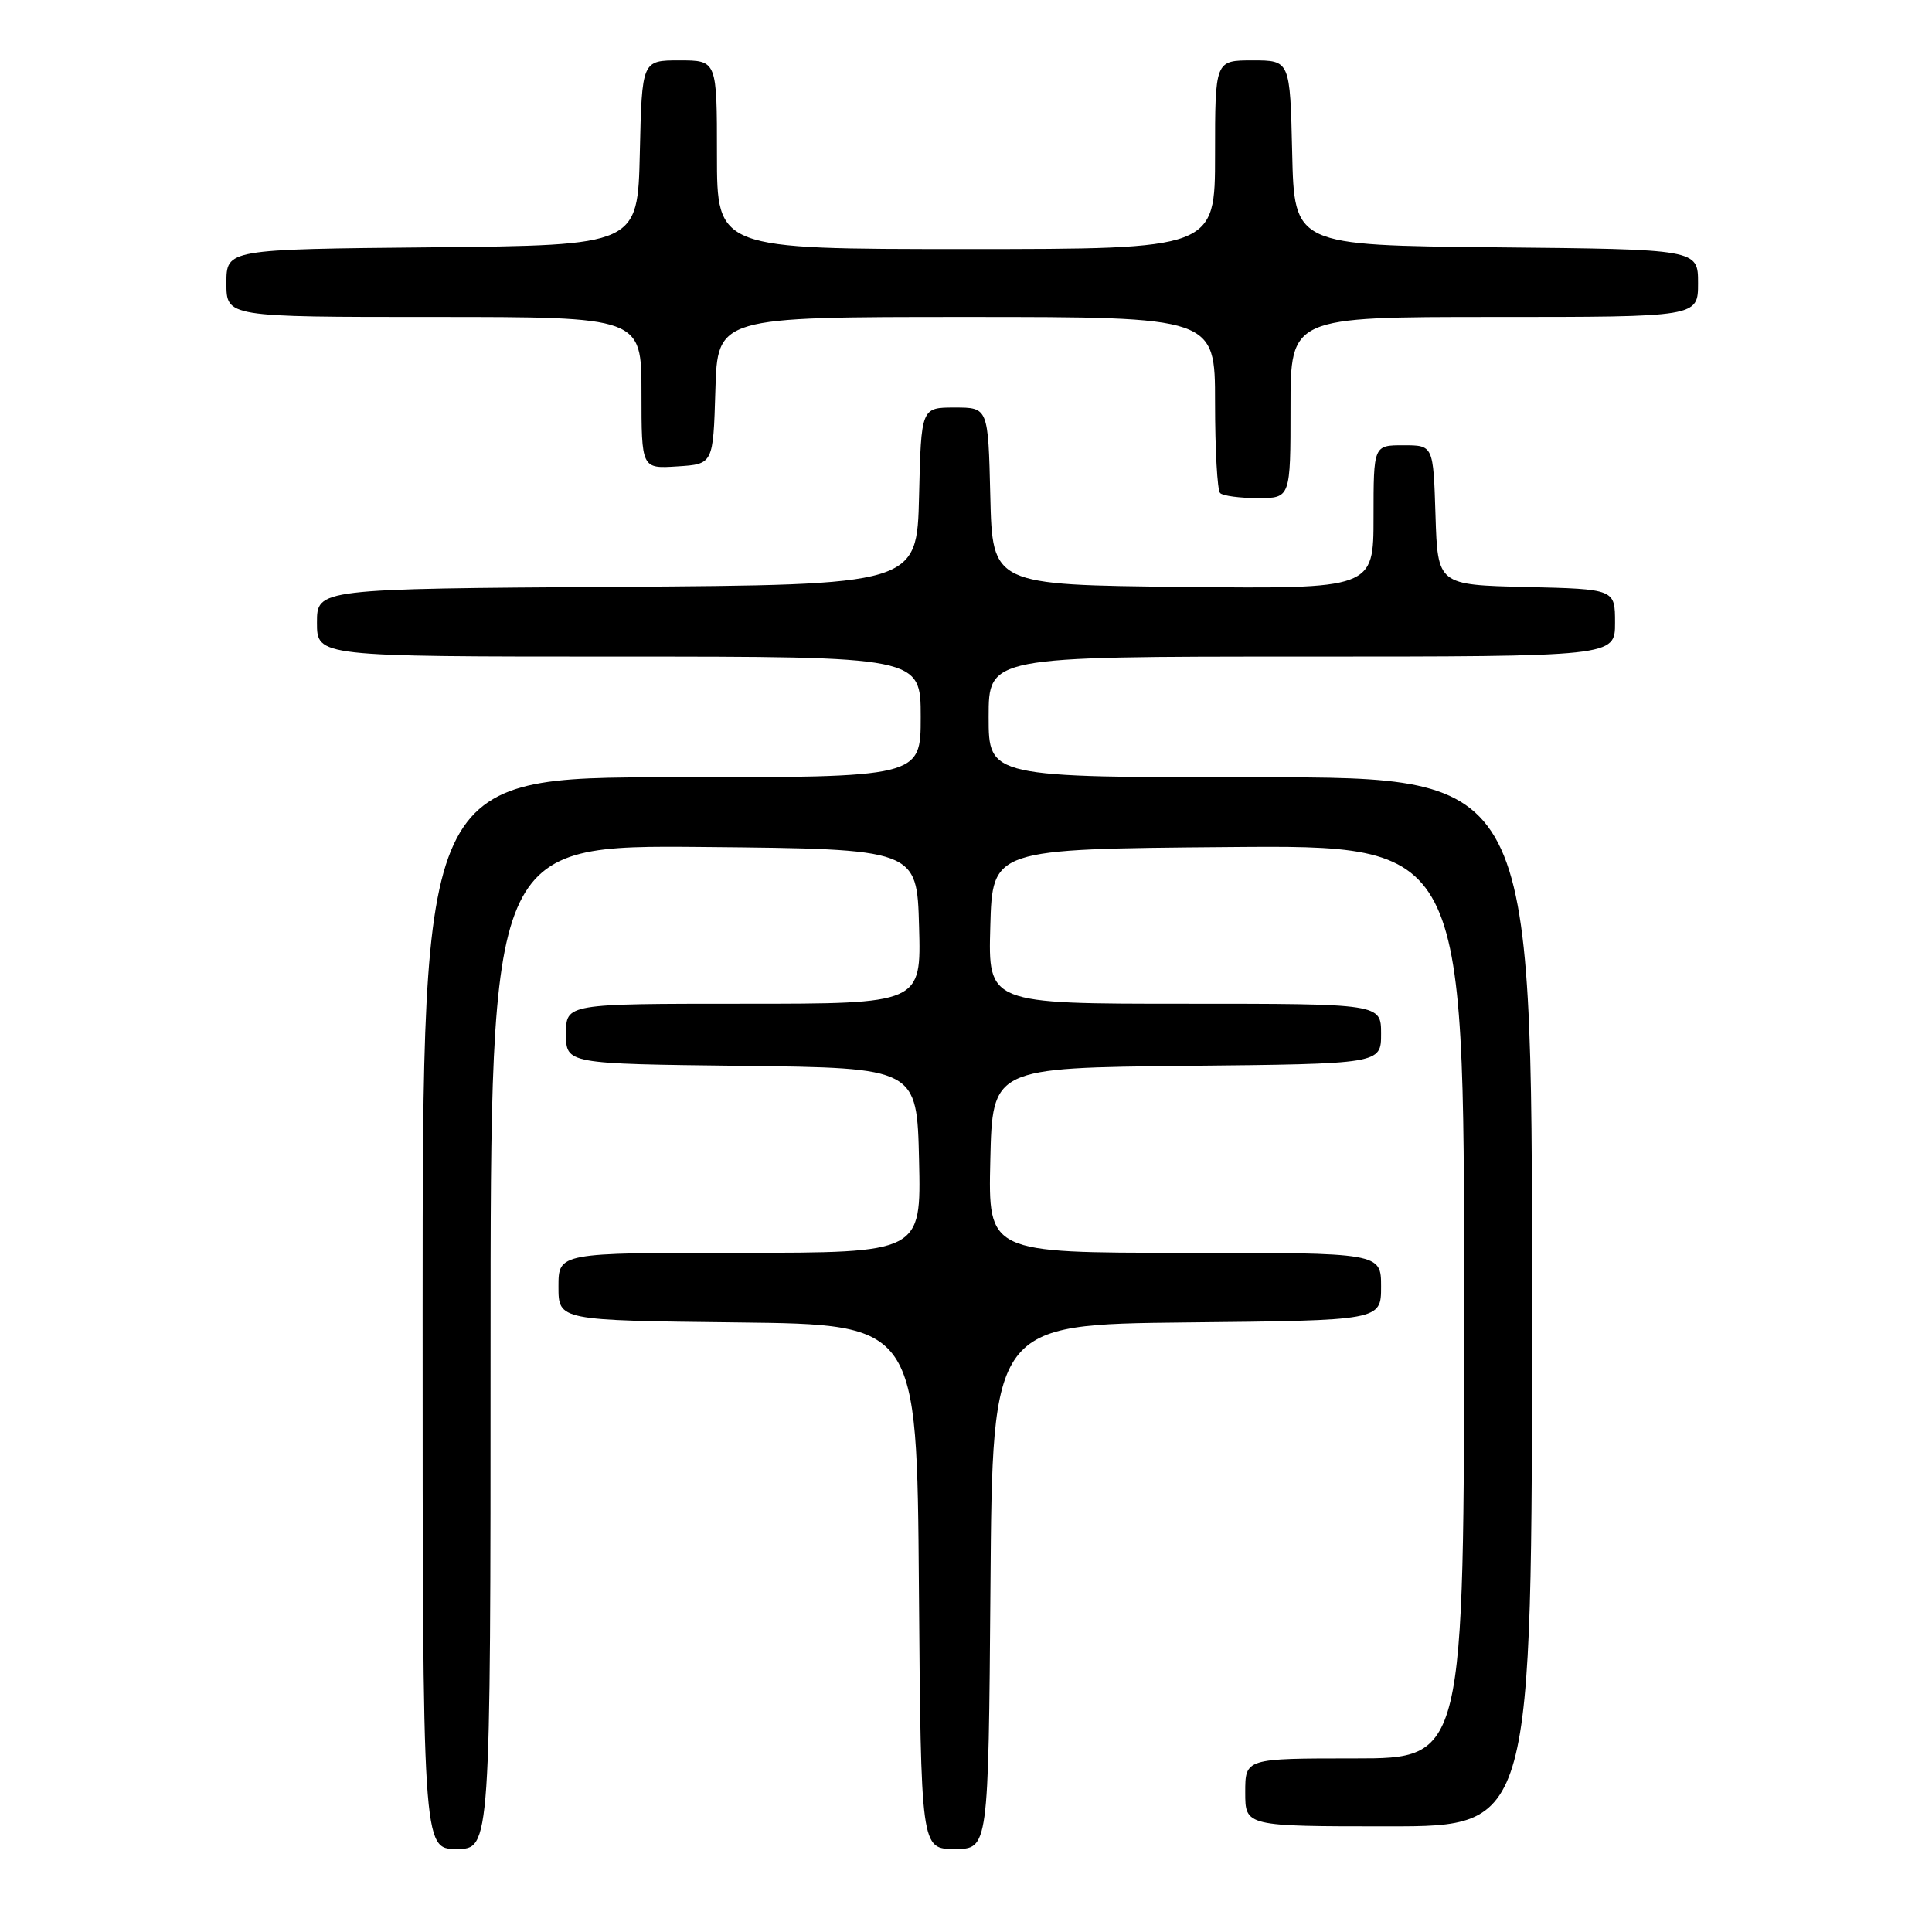 <?xml version="1.0" encoding="UTF-8" standalone="no"?>
<!DOCTYPE svg PUBLIC "-//W3C//DTD SVG 1.1//EN" "http://www.w3.org/Graphics/SVG/1.1/DTD/svg11.dtd" >
<svg xmlns="http://www.w3.org/2000/svg" xmlns:xlink="http://www.w3.org/1999/xlink" version="1.1" viewBox="0 0 256 256">
 <g >
 <path fill="currentColor"
d=" M 65.00 178.48 C 65.00 111.97 65.00 111.97 93.25 112.23 C 121.50 112.50 121.50 112.50 121.78 122.75 C 122.07 133.00 122.07 133.00 98.53 133.00 C 75.00 133.00 75.00 133.00 75.00 136.98 C 75.00 140.96 75.00 140.96 98.25 141.23 C 121.50 141.50 121.50 141.50 121.78 153.75 C 122.06 166.00 122.06 166.00 98.03 166.00 C 74.00 166.00 74.00 166.00 74.00 170.48 C 74.00 174.96 74.00 174.96 97.75 175.23 C 121.50 175.50 121.50 175.50 121.76 210.25 C 122.03 245.00 122.03 245.00 126.50 245.00 C 130.97 245.00 130.97 245.00 131.24 210.25 C 131.50 175.50 131.50 175.50 157.25 175.23 C 183.00 174.97 183.00 174.97 183.00 170.48 C 183.00 166.00 183.00 166.00 156.97 166.00 C 130.94 166.00 130.94 166.00 131.22 153.75 C 131.50 141.50 131.50 141.50 157.25 141.23 C 183.00 140.97 183.00 140.97 183.00 136.98 C 183.00 133.00 183.00 133.00 156.97 133.00 C 130.93 133.00 130.93 133.00 131.22 122.75 C 131.50 112.50 131.50 112.50 162.75 112.24 C 194.00 111.97 194.00 111.97 194.00 172.49 C 194.00 233.00 194.00 233.00 179.50 233.00 C 165.00 233.00 165.00 233.00 165.00 237.50 C 165.00 242.00 165.00 242.00 184.00 242.00 C 203.00 242.00 203.00 242.00 203.00 172.50 C 203.00 103.00 203.00 103.00 167.00 103.00 C 131.00 103.00 131.00 103.00 131.00 95.00 C 131.00 87.00 131.00 87.00 172.50 87.00 C 214.00 87.00 214.00 87.00 214.00 82.53 C 214.00 78.06 214.00 78.06 202.25 77.78 C 190.50 77.50 190.50 77.50 190.21 68.25 C 189.92 59.00 189.92 59.00 185.96 59.00 C 182.00 59.00 182.00 59.00 182.00 68.52 C 182.00 78.03 182.00 78.03 156.75 77.77 C 131.50 77.50 131.50 77.50 131.22 65.75 C 130.94 54.00 130.94 54.00 126.50 54.00 C 122.06 54.00 122.06 54.00 121.78 65.75 C 121.50 77.50 121.50 77.50 81.75 77.76 C 42.00 78.02 42.00 78.02 42.00 82.51 C 42.00 87.00 42.00 87.00 82.00 87.00 C 122.00 87.00 122.00 87.00 122.00 95.00 C 122.00 103.00 122.00 103.00 89.00 103.00 C 56.00 103.00 56.00 103.00 56.00 174.00 C 56.00 245.00 56.00 245.00 60.50 245.00 C 65.00 245.00 65.00 245.00 65.00 178.48 Z  M 171.00 54.00 C 171.00 42.00 171.00 42.00 198.00 42.00 C 225.00 42.00 225.00 42.00 225.00 37.52 C 225.00 33.03 225.00 33.03 198.25 32.77 C 171.50 32.50 171.50 32.50 171.22 20.25 C 170.94 8.00 170.94 8.00 165.97 8.00 C 161.00 8.00 161.00 8.00 161.00 20.50 C 161.00 33.00 161.00 33.00 128.00 33.00 C 95.00 33.00 95.00 33.00 95.00 20.50 C 95.00 8.00 95.00 8.00 90.03 8.00 C 85.06 8.00 85.06 8.00 84.78 20.25 C 84.50 32.50 84.50 32.50 57.25 32.77 C 30.00 33.03 30.00 33.03 30.00 37.52 C 30.00 42.00 30.00 42.00 57.50 42.00 C 85.00 42.00 85.00 42.00 85.00 52.05 C 85.00 62.11 85.00 62.11 89.75 61.80 C 94.50 61.50 94.50 61.50 94.79 51.75 C 95.07 42.00 95.07 42.00 128.04 42.00 C 161.00 42.00 161.00 42.00 161.00 53.33 C 161.00 59.57 161.30 64.97 161.67 65.33 C 162.03 65.70 164.28 66.00 166.67 66.00 C 171.00 66.00 171.00 66.00 171.00 54.00 Z "/>
</g>
</svg>